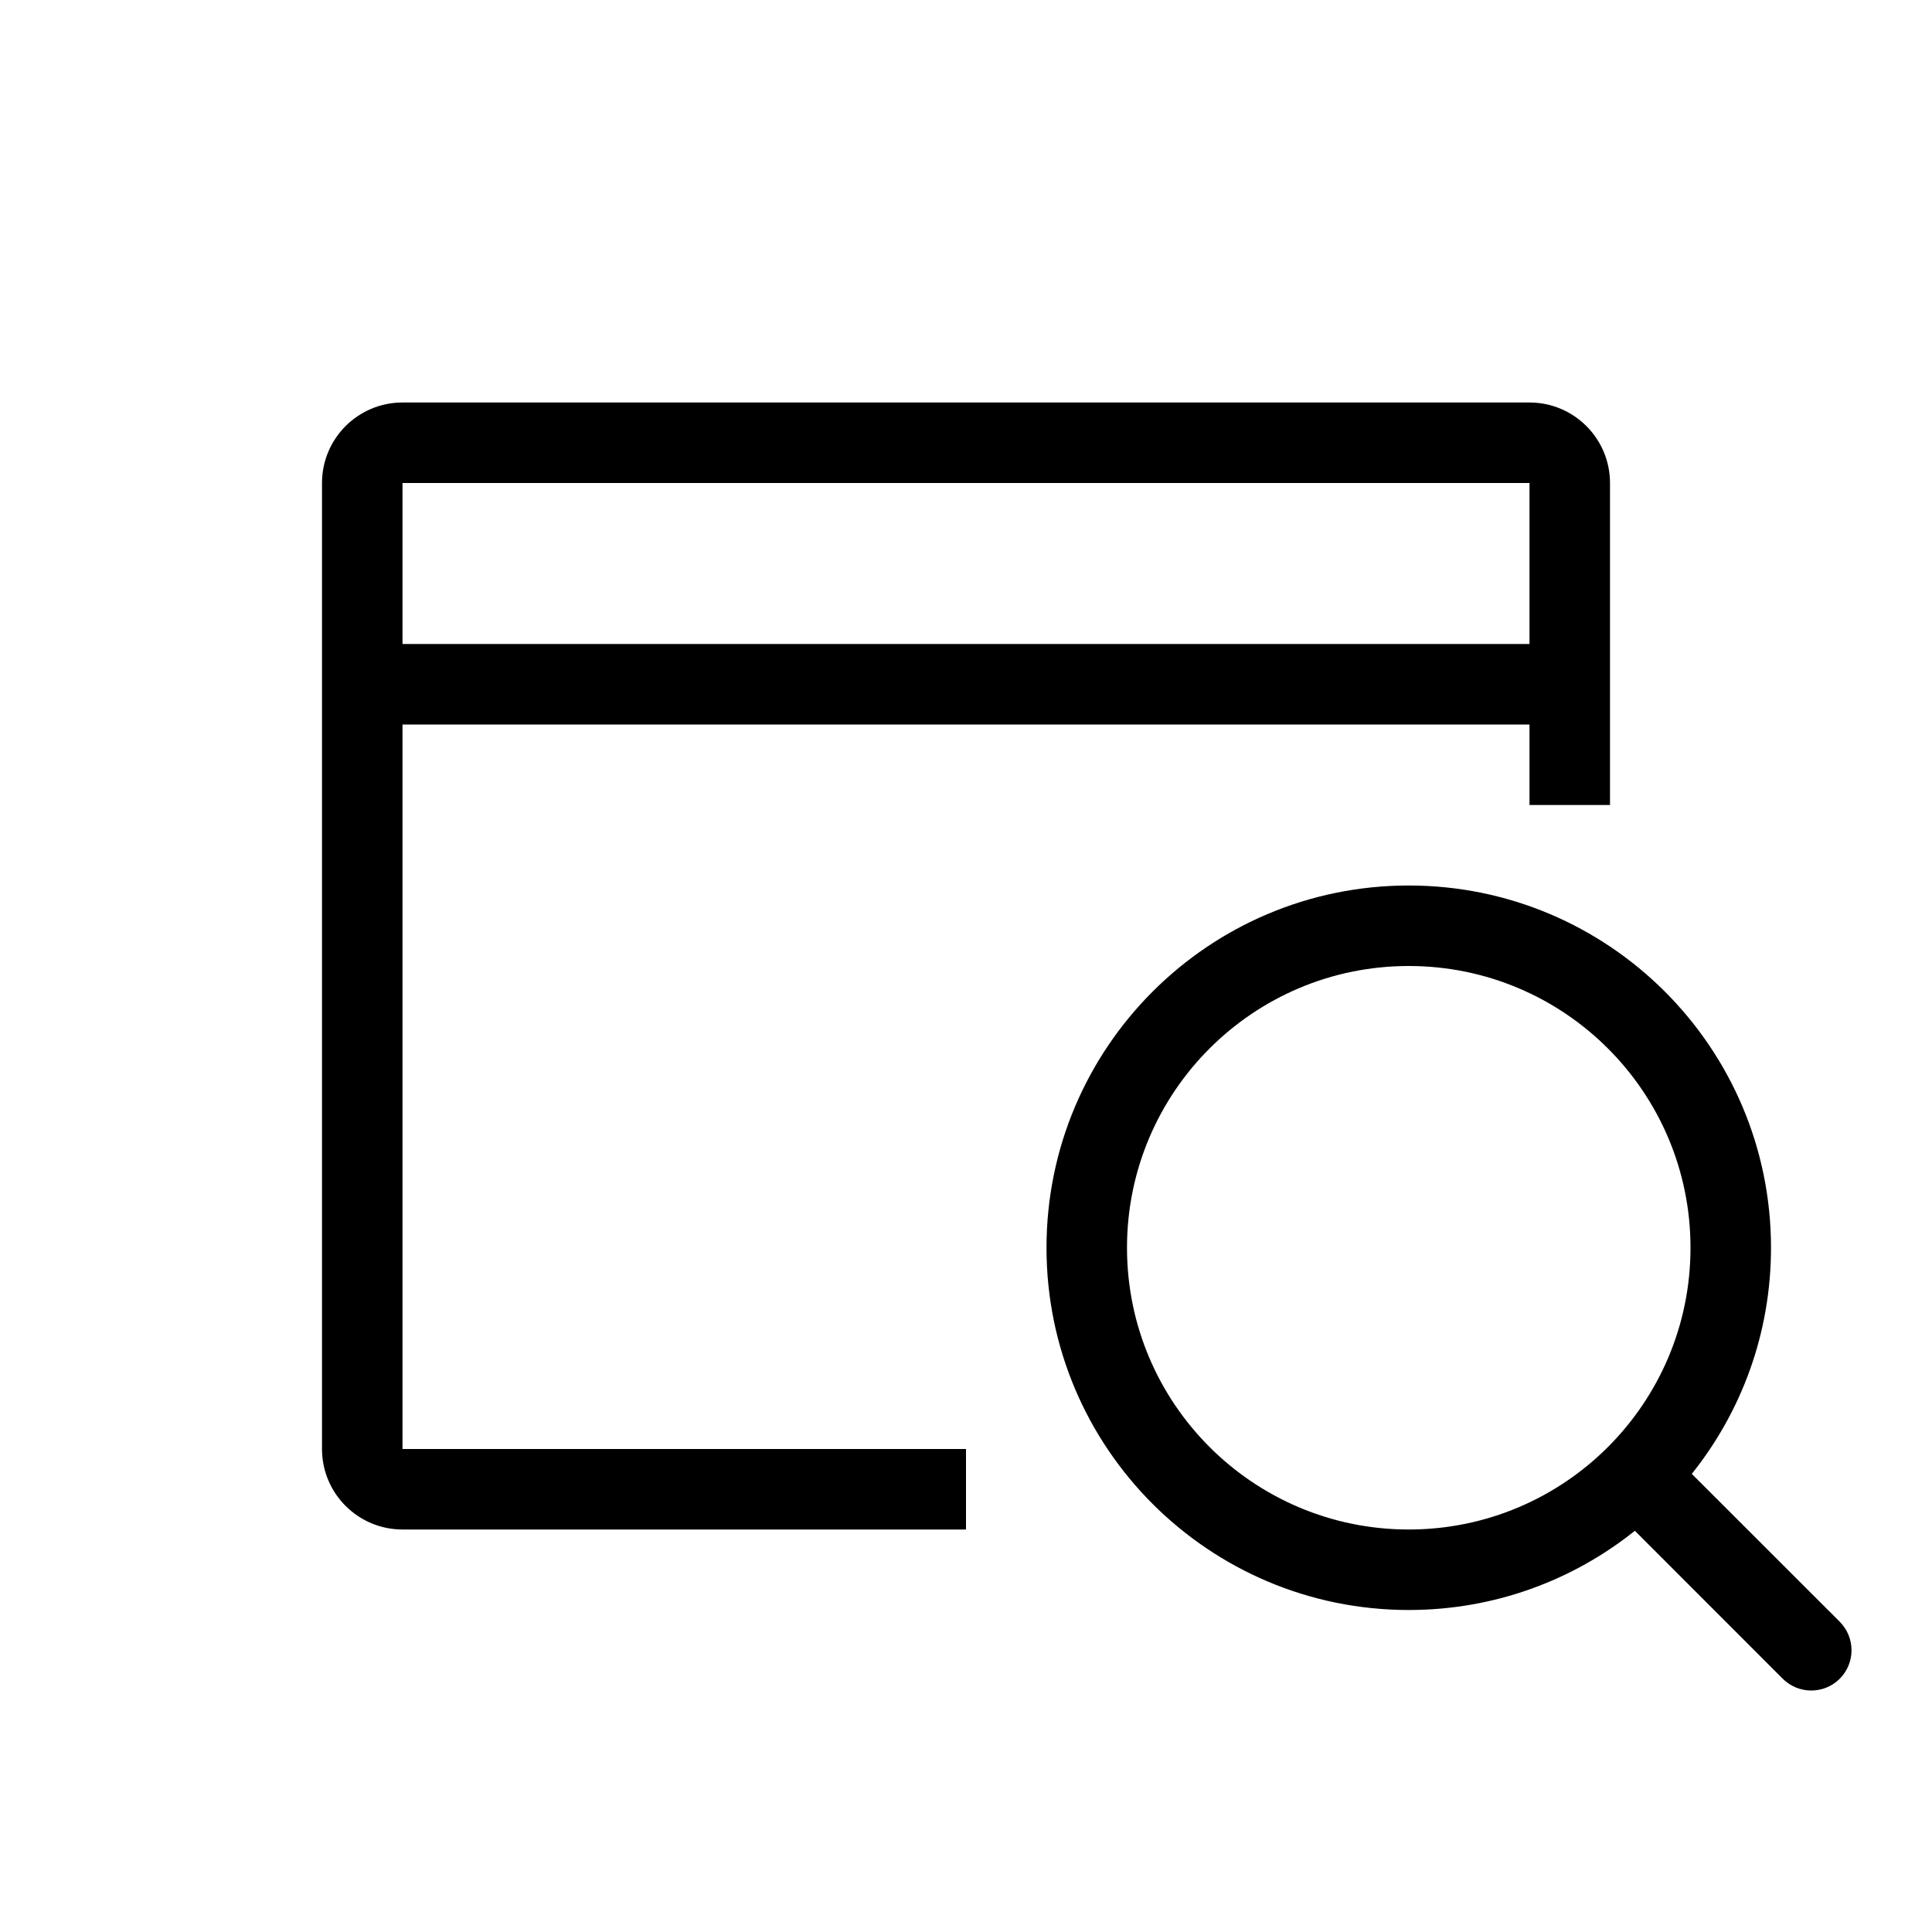 <svg xmlns="http://www.w3.org/2000/svg" width="24" height="24" viewBox="0 0 24 24">
  <path d="M12,18 L12,19 L5,19 C4.448,19 4,18.552 4,18 L4,6 C4,5.448 4.448,5 5,5 L19,5 C19.552,5 20,5.448 20,6 L20,10 L19,10 L19,9 L5,9 L5,18 L12,18 Z M19,8 L19,6 L5,6 L5,8 L19,8 Z M17.5,20 C15.015,20 13,17.985 13,15.5 C13,13.015 15.015,11 17.5,11 C19.985,11 22,13.015 22,15.5 C22,16.563 21.632,17.539 21.016,18.309 L22.854,20.146 C23.049,20.342 23.049,20.658 22.854,20.854 C22.658,21.049 22.342,21.049 22.146,20.854 L20.309,19.016 C19.539,19.632 18.563,20 17.5,20 Z M17.5,19 C19.433,19 21,17.433 21,15.5 C21,13.567 19.433,12 17.5,12 C15.567,12 14,13.567 14,15.5 C14,17.433 15.567,19 17.5,19 Z"/>
</svg>
